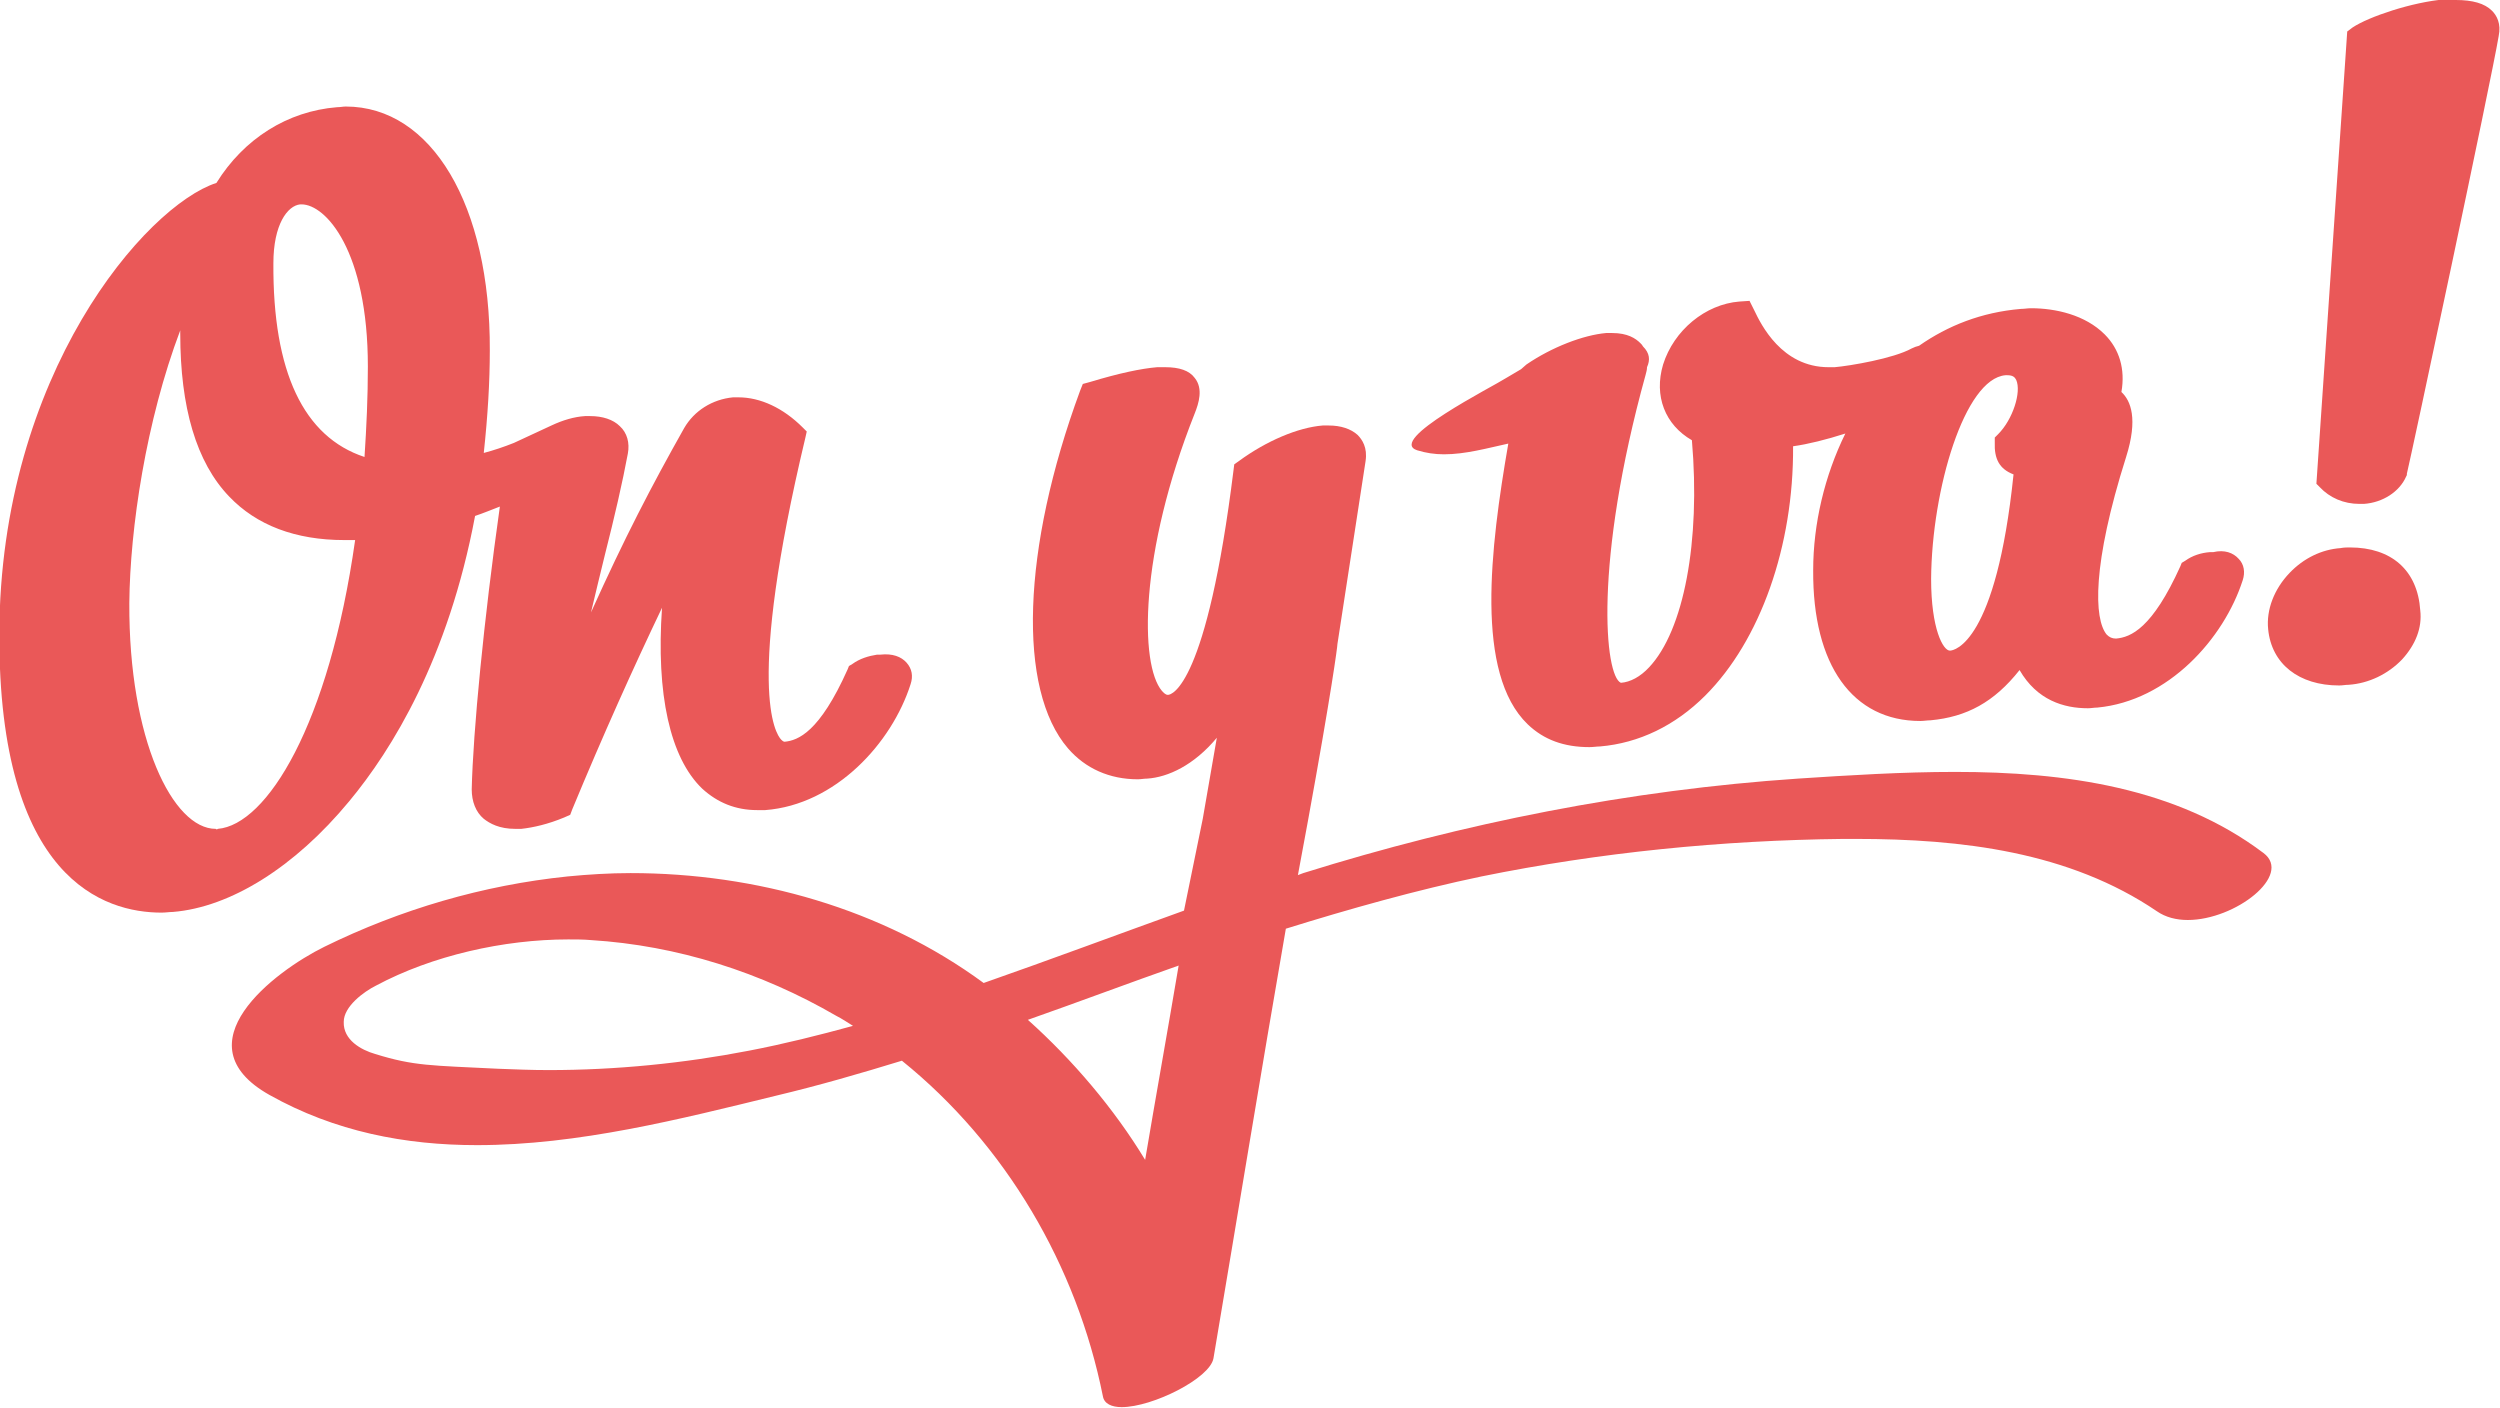 <svg xmlns="http://www.w3.org/2000/svg" viewBox="0 0 373.1 210.1" enable-background="new 0 0 373.1 210.1"><g><path fill="#ea5858" d="M135.3 98.9c.8.9 1 2 .6 3.2-2.8 8.8-11.2 18-21.7 18.8H113c-3.2 0-5.9-1.1-8.2-3.2-4.8-4.6-6.9-14.1-6-27-4.3 9-8.8 19-13.4 30.1l-.3.8-.9.4c-2.4 1-4.6 1.5-6.4 1.7h-.9c-2.4 0-3.8-.8-4.7-1.5-1.2-1-1.8-2.6-1.8-4.4.2-8.6 1.8-25.2 4.2-42.2-1.3.5-2.5 1-3.7 1.4-4 21.3-12.4 34.9-18.8 42.6-8.1 9.8-17.7 15.8-26.3 16.5-.5 0-1.1.1-1.7.1-8.5 0-24.3-4.9-24.2-41.6.1-38.8 21.9-63.9 32.4-67.3 4.1-6.6 10.6-10.7 18-11.3.5 0 .9-.1 1.3-.1 12.8 0 21.6 14.7 21.5 36.4 0 4.7-.3 9.7-.9 15.3 1.5-.4 3-.9 4.5-1.5l5.6-2.6c1.7-.8 3.4-1.3 5-1.4h.8c1.8 0 3.4.5 4.4 1.5 1.1 1 1.5 2.5 1.2 4.1-.8 4.3-2 9.5-3.4 15-.7 2.8-1.4 5.8-2.1 8.7 5-11.1 9-18.8 13.9-27.5 1.5-2.6 4.2-4.3 7.3-4.6h.8c3.3 0 6.7 1.6 9.6 4.5l.6.6-.2.9c-8.9 37.3-4.5 44.2-3.6 45.1.1.1.3.3.5.3 2-.2 5.2-1.4 9.4-10.8l.2-.5.5-.3c1.1-.8 2.4-1.2 3.7-1.4h.5c1.8-.2 3.1.3 3.9 1.2zM32.5 123.7c7.3-.6 16.6-15.5 20.5-43.1h-1.6c-7.3 0-13.1-2.2-17.2-6.5-4.9-5.1-7.3-13.3-7.3-24.3v-.5c-5.1 13.5-7.5 29.5-7.6 40.7-.1 20.4 6.5 33.7 12.9 33.7.1.1.2.1.3 0m21.9-55.5c.3-4.6.5-8.9.5-13.5 0-17.3-6.3-24.2-9.9-24.2h-.2c-1.9.2-4 3-4 8.8-.1 16.2 4.5 25.9 13.6 28.9M334.1 83.4c.8.8 1 2 .6 3.2-2.8 8.7-11.1 18-21.7 19-.5 0-.9.1-1.4.1-3.6 0-7.6-1.2-10.2-5.7-3.8 4.8-7.9 7-13.3 7.5-.5 0-1 .1-1.5.1-10.1 0-16.1-8.3-16-22.5 0-6.9 1.7-14.1 4.8-20.4-2.8.9-5.6 1.6-7.8 1.9.1 14.9-4.9 29-13.1 37.2-4.5 4.5-9.9 7.1-15.7 7.6-.5 0-1 .1-1.6.1-3.8 0-6.8-1.1-9.2-3.4-7.9-7.6-5.6-26.3-2.9-41.9-3.2.7-6.4 1.6-9.6 1.6-1.4 0-2.7-.2-4-.6-4.6-1.5 11.3-9.5 13.3-10.8.7-.4 1.5-.9 2.2-1.3l.8-.7c3.8-2.6 8.5-4.4 11.9-4.7h.9c2.3 0 3.5.8 4.2 1.5.2.2.3.3.4.5 1 1 1.1 2 .6 3.1 0 .4-.1.7-.2 1.1-7.8 28.2-6.1 45-3.7 46 1.4-.1 2.9-.9 4.2-2.3 5.2-5.5 7.7-18.8 6.4-33.9-4-2.3-5.7-6.6-4.3-11.3 1.6-5.1 6.3-9 11.4-9.4l1.5-.1.7 1.4c1 2.1 4.1 8.5 11.1 8.5h.9c2.3-.2 8.8-1.3 11.5-2.8.4-.2.7-.3 1.1-.4 4.3-3 9.3-5 15.2-5.5.5 0 1-.1 1.5-.1 3.7 0 8.1 1 11 3.9 2.2 2.2 3.1 5.2 2.5 8.6 1.4 1.3 2.5 4 .7 9.7-5.1 16.1-4.8 24.2-2.9 26.5.4.4.8.6 1.4.6 2.2-.2 5.4-1.5 9.6-10.8l.2-.5.5-.3c1.1-.8 2.4-1.2 3.7-1.3h.5c1.7-.4 3 .1 3.8 1zm-33.6-12.6c-2.1-.8-2.9-2.3-2.8-4.8v-.7l.5-.5c2.2-2.2 3.5-6.3 2.7-8.1-.2-.4-.5-.7-1.3-.7h-.3c-6.1.5-11 17-11.1 30.4 0 7.5 1.8 10.7 2.8 10.7.7 0 6.9-1.2 9.5-26.3"/><path fill="#ea5858" d="M350.7 81.7c6.2 0 10.1 3.4 10.5 9.4.3 2.6-.7 5.1-2.7 7.3-2.1 2.2-5 3.6-8 3.8-.5 0-.9.1-1.4.1-6 0-10.1-3.2-10.6-8.4-.3-2.9.9-6 3.2-8.4 2.1-2.2 4.8-3.5 7.6-3.7.5-.1 1-.1 1.4-.1zM337.8 127.3c4.4 3.3-4.2 10-11.3 10-1.7 0-3.3-.4-4.6-1.3-13.1-8.9-29.2-10.8-44.9-10.8h-1.9c-18.1.2-36.3 2-54 5.6-9.6 2-19.9 4.9-29.2 7.8-3.7 21.3-7.2 42.8-10.8 64.1-.5 3-9.1 7.3-13.7 7.3-1.5 0-2.6-.5-2.8-1.6-3.9-19.5-14.5-37.6-30-50.1-6.2 1.9-12.4 3.7-18.7 5.2-14.3 3.5-29.6 7.4-44.7 7.4-10.7 0-21.2-2-31-7.5-13.5-7.6.7-18.4 8.2-22.1 11.4-5.6 23.7-9.2 36.3-10.5 3.1-.3 6.3-.5 9.4-.5 18.7 0 37.6 5.3 52.7 16.4 10-3.5 19.9-7.2 29.9-10.8l2.8-13.7 2.1-12.1c-3.4 4.1-7.3 5.9-10.4 6.1-.5 0-.9.1-1.4.1-4.2 0-7.8-1.6-10.4-4.6-7.6-8.8-6.9-29.8 1.8-53.4l.4-1 1.1-.3c4.3-1.3 7.6-2 10-2.2h1.2c2.1 0 3.6.5 4.4 1.6 1.3 1.6.6 3.8 0 5.3-8.3 20.9-8.2 37.5-4.9 41.4.2.2.5.6.9.6.6 0 5.8-1.4 9.8-33.6l.1-.8.7-.5c4.1-3 8.8-5 12.5-5.3h.9c1.8 0 3.3.5 4.3 1.4.7.7 1.5 1.9 1.2 3.9l-4.2 27.3c0 .4-.9 7.2-4.4 26.4l-1.5 8.1.8-.3c24-7.5 48.7-12.4 73.8-14.1 7.6-.5 15.6-1 23.5-1 16.4 0 33 2.3 46 12.1zm-226 29.5c5.2-1 10.4-2.3 15.5-3.7-.8-.5-1.7-1.1-2.5-1.5-11.2-6.5-23.7-10.5-36.6-11.3-1.1-.1-2.2-.1-3.4-.1-9.6 0-20.3 2.4-28.7 6.9-1.8.9-4.8 3.1-4.8 5.4-.1 2.7 2.6 4.2 4.7 4.8 5.8 1.8 8.3 1.7 18.3 2.2 2.5.1 5.1.2 7.6.2 10 0 20.1-1 29.9-2.9m59.1 16.3c1.6-9.5 3.4-19.5 5-29-7.4 2.6-15.1 5.5-22.5 8.1 6.7 6 12.9 13.3 17.5 20.9"/><path fill="#ea5858" d="M366.5 0c2.5 0 4.3.5 5.4 1.6.7.7 1.4 1.9 1 3.8-1.1 6.6-13.1 62.9-13.7 65.3v.2l-.1.2c-1 2.3-3.5 3.9-6.3 4.1h-.7c-2.3 0-4.4-.9-5.9-2.5l-.5-.5 4.6-67.5.8-.6c2.4-1.6 8.9-3.8 13.8-4.2.6.1 1.1.1 1.6.1z"/></g></svg>